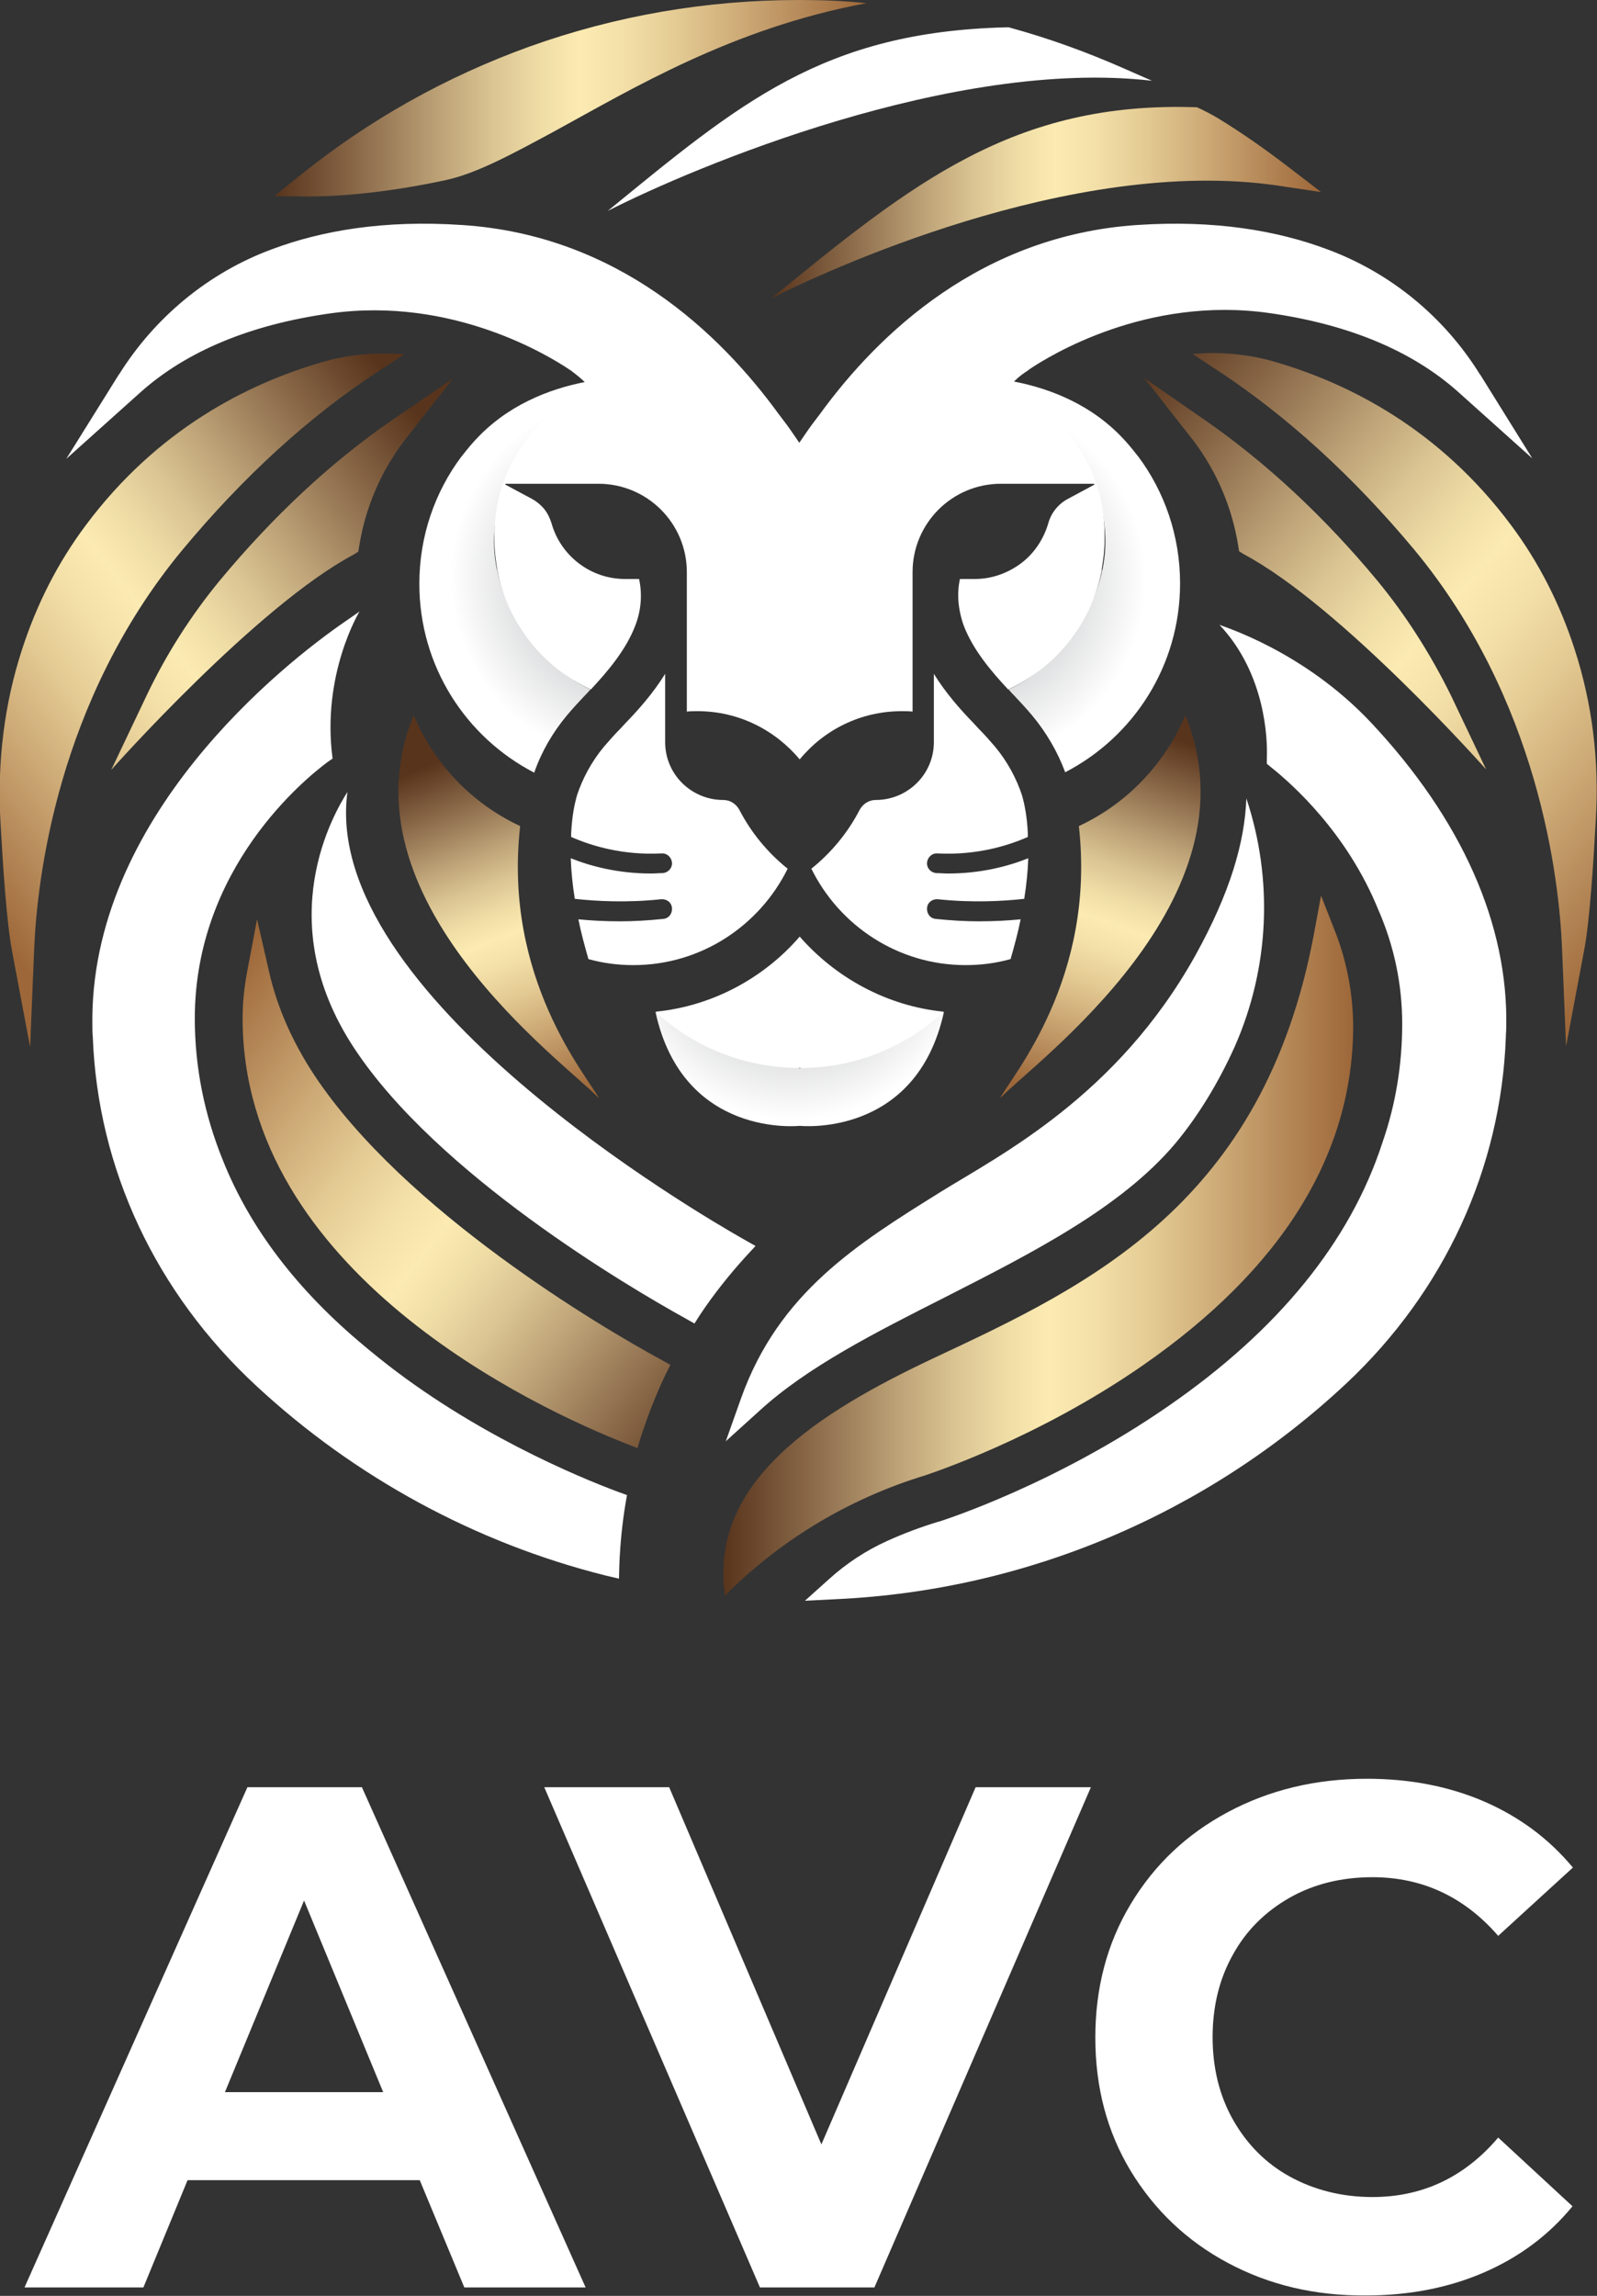 <?xml version="1.0" encoding="utf-8"?>
<!-- Generator: Adobe Illustrator 25.2.1, SVG Export Plug-In . SVG Version: 6.00 Build 0)  -->
<svg version="1.1" id="Layer_1" xmlns="http://www.w3.org/2000/svg" xmlns:xlink="http://www.w3.org/1999/xlink" x="0px" y="0px"
	 viewBox="0 0 397.6 571.4" style="enable-background:new 0 0 397.6 571.4;" xml:space="preserve">
<rect x="0" y="0" width="397.6" height="571.4" fill="#333333" stroke="none"/>
<style type="text/css">
	.st0{fill:#131722;}
	.st1{fill:url(#SVGID_1_);}
	.st2{fill:url(#SVGID_2_);}
	.st3{fill:url(#SVGID_3_);}
	.st4{fill:url(#SVGID_4_);}
	.st5{fill:url(#SVGID_5_);}
	.st6{fill:url(#SVGID_6_);}
	.st7{fill:url(#SVGID_7_);}
	.st8{fill:url(#SVGID_8_);}
	.st9{fill:url(#SVGID_9_);}
	.st10{fill:url(#SVGID_10_);}
	.st11{fill:url(#SVGID_11_);}
	.st12{fill:url(#SVGID_12_);}
	.st13{fill:url(#SVGID_13_);}
	.st14{fill:url(#SVGID_14_);}
	.st15{fill:url(#SVGID_15_);}
	.st16{fill:url(#SVGID_16_);}
	.st17{fill:url(#SVGID_17_);}
	.st18{fill:url(#SVGID_18_);}
	.st19{fill:url(#SVGID_19_);}
	.st20{fill:url(#SVGID_20_);}
	.st21{fill:url(#SVGID_21_);}
	.st22{fill:url(#SVGID_22_);}
	.st23{fill:url(#SVGID_23_);}
	.st24{fill:url(#SVGID_24_);}
	.st25{fill:url(#SVGID_25_);}
	.st26{fill:url(#SVGID_26_);}
	.st27{fill:url(#SVGID_27_);}
	.st28{fill:url(#SVGID_28_);}
	.st29{fill:url(#SVGID_29_);}
	.st30{fill:url(#SVGID_30_);}
	.st31{fill:url(#SVGID_31_);}
	.st32{fill:url(#SVGID_32_);}
	.st33{fill:url(#SVGID_33_);}
	.st34{fill:url(#SVGID_34_);}
	.st35{fill:url(#SVGID_35_);}
	.st36{fill:url(#SVGID_36_);}
	.st37{fill:url(#SVGID_37_);}
	.st38{fill:url(#SVGID_38_);}
	.st39{fill:url(#SVGID_39_);}
	.st40{fill:url(#SVGID_40_);}
	.st41{fill:url(#SVGID_41_);}
	.st42{fill:url(#SVGID_42_);}
	.st43{fill:#FFFFFF;}
	.st44{fill:url(#SVGID_43_);}
	.st45{fill:url(#SVGID_44_);}
	.st46{fill:url(#SVGID_45_);}
	.st47{fill:url(#SVGID_46_);}
	.st48{fill:url(#SVGID_47_);}
	.st49{fill:url(#SVGID_48_);}
	.st50{fill:url(#SVGID_49_);}
	.st51{fill:url(#SVGID_50_);}
	.st52{fill:url(#SVGID_51_);}
	.st53{fill:url(#SVGID_52_);}
	.st54{fill:url(#SVGID_53_);}
	.st55{fill:url(#SVGID_54_);}
	.st56{fill:url(#SVGID_55_);}
	.st57{fill:url(#SVGID_56_);}
	.st58{fill:url(#SVGID_57_);}
	.st59{fill:url(#SVGID_58_);}
	.st60{fill:url(#SVGID_59_);}
	.st61{fill:url(#SVGID_60_);}
	.st62{fill:url(#SVGID_61_);}
	.st63{fill:url(#SVGID_62_);}
	.st64{fill:url(#SVGID_63_);}
	.st65{fill:url(#SVGID_64_);}
	.st66{fill:url(#SVGID_65_);}
	.st67{fill:url(#SVGID_66_);}
	.st68{fill:url(#SVGID_67_);}
	.st69{fill:url(#SVGID_68_);}
	.st70{fill:url(#SVGID_69_);}
	.st71{fill:url(#SVGID_70_);}
	.st72{fill:url(#SVGID_71_);}
	.st73{fill:url(#SVGID_72_);}
	.st74{fill:url(#SVGID_73_);}
	.st75{fill:url(#SVGID_74_);}
	.st76{fill:url(#SVGID_75_);}
	.st77{fill:url(#SVGID_76_);}
	.st78{fill:url(#SVGID_77_);}
	.st79{fill:url(#SVGID_78_);}
	.st80{fill:url(#SVGID_79_);}
	.st81{fill:url(#SVGID_80_);}
	.st82{fill:url(#SVGID_81_);}
	.st83{fill:url(#SVGID_82_);}
	.st84{fill:url(#SVGID_83_);}
	.st85{fill:url(#SVGID_84_);}
	.st86{fill:url(#SVGID_85_);}
	.st87{fill:url(#SVGID_86_);}
	.st88{fill:url(#SVGID_87_);}
	.st89{fill:url(#SVGID_88_);}
	.st90{fill:url(#SVGID_89_);}
	.st91{fill:url(#SVGID_90_);}
	.st92{fill:url(#SVGID_91_);}
	.st93{fill:url(#SVGID_92_);}
	.st94{fill:url(#SVGID_93_);}
	.st95{fill:url(#SVGID_94_);}
	.st96{fill:url(#SVGID_95_);}
	.st97{fill:url(#SVGID_96_);}
	.st98{fill:url(#SVGID_97_);}
	.st99{fill:url(#SVGID_98_);}
	.st100{fill:url(#SVGID_99_);}
	.st101{fill:url(#SVGID_100_);}
	.st102{fill:url(#SVGID_101_);}
	.st103{fill:url(#SVGID_102_);}
	.st104{fill:url(#SVGID_103_);}
	.st105{fill:url(#SVGID_104_);}
	.st106{fill:url(#SVGID_105_);}
	.st107{fill:url(#SVGID_106_);}
	.st108{fill:url(#SVGID_107_);}
	.st109{fill:url(#SVGID_108_);}
	.st110{fill:url(#SVGID_109_);}
	.st111{fill:url(#SVGID_110_);}
	.st112{fill:url(#SVGID_111_);}
	.st113{fill:url(#SVGID_112_);}
	.st114{fill:url(#SVGID_113_);}
	.st115{fill:url(#SVGID_114_);}
	.st116{fill:url(#SVGID_115_);}
	.st117{fill:url(#SVGID_116_);}
	.st118{fill:url(#SVGID_117_);}
	.st119{fill:url(#SVGID_118_);}
	.st120{fill:url(#SVGID_119_);}
	.st121{fill:url(#SVGID_120_);}
	.st122{fill:url(#SVGID_121_);}
	.st123{fill:url(#SVGID_122_);}
	.st124{fill:url(#SVGID_123_);}
	.st125{fill:url(#SVGID_124_);}
	.st126{fill:url(#SVGID_125_);}
	.st127{fill:url(#SVGID_126_);}
	.st128{fill:url(#SVGID_127_);}
	.st129{fill:url(#SVGID_128_);}
	.st130{fill:url(#SVGID_129_);}
	.st131{fill:url(#SVGID_130_);}
	.st132{fill:url(#SVGID_131_);}
	.st133{fill:url(#SVGID_132_);}
	.st134{fill:url(#SVGID_133_);}
	.st135{fill:url(#SVGID_134_);}
	.st136{fill:url(#SVGID_135_);}
	.st137{fill:url(#SVGID_136_);}
	.st138{fill:url(#SVGID_137_);}
	.st139{fill:url(#SVGID_138_);}
	.st140{fill:url(#SVGID_139_);}
	.st141{fill:url(#SVGID_140_);}
	.st142{fill:url(#SVGID_141_);}
	.st143{fill:url(#SVGID_142_);}
	.st144{fill:url(#SVGID_143_);}
	.st145{fill:url(#SVGID_144_);}
	.st146{fill:url(#SVGID_145_);}
	.st147{fill:url(#SVGID_146_);}
	.st148{fill:url(#SVGID_147_);}
	.st149{fill:url(#SVGID_148_);}
</style>
<g>
	<g>
		<path class="st43" d="M104.5,542.6H46.7l-11,26.7H6.1l55.5-124.5h28.5l55.7,124.5h-30.2L104.5,542.6z M95.4,520.7l-19.7-47.7
			l-19.7,47.7H95.4z"/>
		<path class="st43" d="M271.6,444.8l-53.9,124.5h-28.5l-53.7-124.5h31.1l37.9,88.9l38.4-88.9H271.6z"/>
		<path class="st43" d="M305.7,563.2c-10.3-5.5-18.3-13.2-24.2-22.9c-5.9-9.8-8.8-20.8-8.8-33.2c0-12.3,2.9-23.4,8.8-33.2
			c5.9-9.8,13.9-17.4,24.2-22.9c10.3-5.5,21.8-8.3,34.6-8.3c10.8,0,20.5,1.9,29.3,5.7c8.7,3.8,16,9.2,22,16.4L373,481.8
			c-8.4-9.7-18.9-14.6-31.3-14.6c-7.7,0-14.6,1.7-20.6,5.1s-10.8,8.1-14.1,14.1c-3.4,6-5.1,12.9-5.1,20.6c0,7.7,1.7,14.6,5.1,20.6
			c3.4,6,8.1,10.8,14.1,14.1s12.9,5.1,20.6,5.1c12.4,0,22.9-4.9,31.3-14.8l18.5,17.1c-5.9,7.2-13.3,12.7-22.1,16.5
			c-8.8,3.8-18.6,5.7-29.3,5.7C327.4,571.4,316,568.7,305.7,563.2z"/>
	</g>
	<g>
		<radialGradient id="SVGID_1_" cx="197.583" cy="233.564" r="45.162" gradientUnits="userSpaceOnUse">
			<stop  offset="0" style="stop-color:#A7A9AC"/>
			<stop  offset="1" style="stop-color:#FFFFFF"/>
		</radialGradient>
		<path class="st1" d="M199.1,265.9c0,0-35.9-14-35.9-14c6.9,31.5,35.9,28.3,35.9,28.3c0,0,29,3.1,35.9-28.3L199.1,265.9z"/>
		<radialGradient id="SVGID_2_" cx="158.069" cy="143.76" r="45.913" gradientUnits="userSpaceOnUse">
			<stop  offset="0" style="stop-color:#A7A9AC"/>
			<stop  offset="1" style="stop-color:#FFFFFF"/>
		</radialGradient>
		<path class="st2" d="M141.1,178.1c1.5-1.8,3.1-3.5,4.6-5.1c0.4-0.4,0.8-0.8,1.2-1.3c0,0,0.1-0.1,0.1-0.1
			C132.9,165,123,149.1,123,135c0-21.7,18.1-39.4,39.4-41l0,0c0,0-26.1-2.7-43,14.4c-1.6,1.6-3,3.3-4.4,5.1c0,0,0,0.1-0.1,0.1
			c-6.6,8.8-10.5,19.8-10.5,31.7c0,20.5,11.6,38.2,28.6,47C134.8,187.1,137.6,182.3,141.1,178.1z"/>
		<path class="st43" d="M184.1,201.6L184.1,201.6c-0.8-1.5-2.3-2.5-4-2.5c-8,0-14.5-6.4-14.5-14.4v-17c-2.9,4.7-6.5,8.8-9.9,12.3
			c-0.4,0.4-0.8,0.9-1.2,1.3c-1.5,1.5-2.8,3-4.1,4.5c-3.1,3.7-5.4,8-6.8,12.3c0,0,0,0,0,0.1c0,0.1-0.1,0.2-0.1,0.3
			c-0.4,1.5-1.1,4.5-1.3,9c0,0.3,0,0.5,0,0.8c5,2.2,12.8,4.6,22.5,4.1c1.4-0.1,2.5,1,2.6,2.3c0.1,1.4-1,2.5-2.3,2.6
			c-1,0-1.9,0.1-2.9,0.1c-8.2,0-15-1.8-20-3.8c0.1,3,0.4,6.3,1,10.1c5.3,0.6,13.1,1,21.5,0.1c1.4-0.1,2.6,0.8,2.7,2.2
			c0.1,1.4-0.8,2.6-2.2,2.7c-3.8,0.4-7.4,0.6-10.7,0.6c-3.9,0-7.4-0.2-10.4-0.5c0.6,3.1,1.5,6.4,2.5,9.9c3.6,1,7.3,1.5,11.2,1.5
			c16.8,0,31.4-9.8,38.4-24C191.1,212.2,187,207.2,184.1,201.6z"/>
		<radialGradient id="SVGID_3_" cx="239.149" cy="144.273" r="46.131" gradientUnits="userSpaceOnUse">
			<stop  offset="0" style="stop-color:#A7A9AC"/>
			<stop  offset="1" style="stop-color:#FFFFFF"/>
		</radialGradient>
		<path class="st3" d="M257,178.1c-1.5-1.8-3.1-3.5-4.6-5.1c-0.4-0.4-0.8-0.8-1.2-1.3c0,0-0.1-0.1-0.1-0.1
			c14.2-6.6,24.1-22.5,24.1-36.7c0-21.7-18.1-39.4-39.4-41l0,0c0,0,26.1-2.7,43,14.4c1.6,1.6,3,3.3,4.4,5.1c0,0,0,0.1,0.1,0.1
			c6.6,8.8,10.5,19.8,10.5,31.7c0,20.5-11.6,38.2-28.6,47C263.3,187.1,260.5,182.3,257,178.1z"/>
		<path class="st43" d="M214,201.6L214,201.6c0.8-1.5,2.3-2.5,4-2.5c8,0,14.5-6.4,14.5-14.4v-17c2.9,4.7,6.5,8.8,9.9,12.3
			c0.4,0.4,0.8,0.9,1.2,1.3c1.5,1.5,2.8,3,4.1,4.5c3.1,3.7,5.4,8,6.8,12.3c0,0,0,0,0,0.1c0,0.1,0.1,0.2,0.1,0.3
			c0.4,1.5,1.1,4.5,1.3,9c0,0.3,0,0.5,0,0.8c-5,2.2-12.8,4.6-22.5,4.1c-1.4-0.1-2.5,1-2.6,2.3c-0.1,1.4,1,2.5,2.3,2.6
			c1,0,1.9,0.1,2.9,0.1c8.2,0,15-1.8,20-3.8c-0.1,3-0.4,6.3-1,10.1c-5.3,0.6-13.1,1-21.5,0.1c-1.4-0.1-2.6,0.8-2.7,2.2
			c-0.1,1.4,0.8,2.6,2.2,2.7c3.8,0.4,7.4,0.6,10.7,0.6c3.9,0,7.4-0.2,10.4-0.5c-0.6,3.1-1.5,6.4-2.5,9.9c-3.6,1-7.3,1.5-11.2,1.5
			c-16.8,0-31.4-9.8-38.4-24C207,212.2,211.1,207.2,214,201.6z"/>
		<linearGradient id="SVGID_4_" gradientUnits="userSpaceOnUse" x1="107.853" y1="189.96" x2="140.918" y2="273.634">
			<stop  offset="0" style="stop-color:#58341C"/>
			<stop  offset="5.383855e-02" style="stop-color:#6B482D"/>
			<stop  offset="0.167" style="stop-color:#947452"/>
			<stop  offset="0.273" style="stop-color:#BBA075"/>
			<stop  offset="0.37" style="stop-color:#DBC593"/>
			<stop  offset="0.455" style="stop-color:#F0DEA7"/>
			<stop  offset="0.517" style="stop-color:#FBEAB1"/>
			<stop  offset="0.583" style="stop-color:#F4E1A9"/>
			<stop  offset="0.674" style="stop-color:#E5CC95"/>
			<stop  offset="0.779" style="stop-color:#CFAD79"/>
			<stop  offset="0.895" style="stop-color:#B58858"/>
			<stop  offset="1" style="stop-color:#9D6739"/>
		</linearGradient>
		<path class="st4" d="M103,178c-18.8,45.7,37.7,86.5,46.1,95.3c-2.9-5.5-23.9-29.7-19.6-67.7C109.4,196.2,103.3,178.4,103,178z"/>
		<linearGradient id="SVGID_5_" gradientUnits="userSpaceOnUse" x1="291.754" y1="183.393" x2="260.039" y2="272.464">
			<stop  offset="0" style="stop-color:#58341C"/>
			<stop  offset="5.383855e-02" style="stop-color:#6B482D"/>
			<stop  offset="0.167" style="stop-color:#947452"/>
			<stop  offset="0.273" style="stop-color:#BBA075"/>
			<stop  offset="0.37" style="stop-color:#DBC593"/>
			<stop  offset="0.455" style="stop-color:#F0DEA7"/>
			<stop  offset="0.517" style="stop-color:#FBEAB1"/>
			<stop  offset="0.583" style="stop-color:#F4E1A9"/>
			<stop  offset="0.674" style="stop-color:#E5CC95"/>
			<stop  offset="0.779" style="stop-color:#CFAD79"/>
			<stop  offset="0.895" style="stop-color:#B58858"/>
			<stop  offset="1" style="stop-color:#9D6739"/>
		</linearGradient>
		<path class="st5" d="M295.1,178c18.8,45.7-37.7,86.5-46.1,95.3c2.9-5.5,23.9-29.7,19.6-67.7C288.7,196.2,294.8,178.4,295.1,178z"
			/>
		<linearGradient id="SVGID_6_" gradientUnits="userSpaceOnUse" x1="68.308" y1="24.435" x2="215.746" y2="24.435">
			<stop  offset="0" style="stop-color:#58341C"/>
			<stop  offset="5.383855e-02" style="stop-color:#6B482D"/>
			<stop  offset="0.167" style="stop-color:#947452"/>
			<stop  offset="0.273" style="stop-color:#BBA075"/>
			<stop  offset="0.37" style="stop-color:#DBC593"/>
			<stop  offset="0.455" style="stop-color:#F0DEA7"/>
			<stop  offset="0.517" style="stop-color:#FBEAB1"/>
			<stop  offset="0.583" style="stop-color:#F4E1A9"/>
			<stop  offset="0.674" style="stop-color:#E5CC95"/>
			<stop  offset="0.779" style="stop-color:#CFAD79"/>
			<stop  offset="0.895" style="stop-color:#B58858"/>
			<stop  offset="1" style="stop-color:#9D6739"/>
		</linearGradient>
		<path class="st6" d="M199,0c-23.1,0-45.7,3.9-67.2,11.6C111,19.1,91.7,29.9,74.4,43.9l-6.1,4.9l7.8,0.1c0.3,0,0.6,0,1,0
			c5.2,0,17.3-0.5,34-4.1c7.7-1.7,16.5-6.5,26.7-12c19.6-10.7,44.5-25.8,77.9-32l0,0C210.3,0.2,204.7,0,199,0z"/>
		<path class="st43" d="M279.5,16.9c-9.1-4-18.5-7.4-28-10l-0.4-0.1l-0.5,0c-45.8,1.1-66.6,19-99.3,45.7
			c21.6-11,86.1-38.1,135.5-32.4L279.5,16.9z"/>
		<linearGradient id="SVGID_7_" gradientUnits="userSpaceOnUse" x1="192.034" y1="50.346" x2="328.863" y2="50.346">
			<stop  offset="0" style="stop-color:#58341C"/>
			<stop  offset="5.383855e-02" style="stop-color:#6B482D"/>
			<stop  offset="0.167" style="stop-color:#947452"/>
			<stop  offset="0.273" style="stop-color:#BBA075"/>
			<stop  offset="0.37" style="stop-color:#DBC593"/>
			<stop  offset="0.455" style="stop-color:#F0DEA7"/>
			<stop  offset="0.517" style="stop-color:#FBEAB1"/>
			<stop  offset="0.583" style="stop-color:#F4E1A9"/>
			<stop  offset="0.674" style="stop-color:#E5CC95"/>
			<stop  offset="0.779" style="stop-color:#CFAD79"/>
			<stop  offset="0.895" style="stop-color:#B58858"/>
			<stop  offset="1" style="stop-color:#9D6739"/>
		</linearGradient>
		<path class="st7" d="M320.3,41.2c-5.5-4.2-11.2-8.2-17.1-11.8c-1.7-1-3.4-1.9-5.2-2.7l0,0c-45.6-1.6-71,19-105.9,47.5
			c12-6,74.5-35.6,126.1-28l10.7,1.6L320.3,41.2z"/>
		<linearGradient id="SVGID_8_" gradientUnits="userSpaceOnUse" x1="179.989" y1="309.986" x2="336.815" y2="309.986">
			<stop  offset="0" style="stop-color:#58341C"/>
			<stop  offset="5.383855e-02" style="stop-color:#6B482D"/>
			<stop  offset="0.167" style="stop-color:#947452"/>
			<stop  offset="0.273" style="stop-color:#BBA075"/>
			<stop  offset="0.37" style="stop-color:#DBC593"/>
			<stop  offset="0.455" style="stop-color:#F0DEA7"/>
			<stop  offset="0.517" style="stop-color:#FBEAB1"/>
			<stop  offset="0.583" style="stop-color:#F4E1A9"/>
			<stop  offset="0.674" style="stop-color:#E5CC95"/>
			<stop  offset="0.779" style="stop-color:#CFAD79"/>
			<stop  offset="0.895" style="stop-color:#B58858"/>
			<stop  offset="1" style="stop-color:#9D6739"/>
		</linearGradient>
		<path class="st8" d="M332.5,232.1l-3.6-9.2l-1.8,9.7c-12.6,67-56,87.3-94.2,105.2c-29.4,13.8-56.5,31-52.4,59.3l0.8-0.8
			c13.7-13.5,30.6-23.5,49-29.1c1.1-0.4,27.7-9,54.1-27.3c34.8-24.1,52.5-52.6,52.5-84.7C336.8,247.3,335.4,239.6,332.5,232.1z"/>
		<path class="st43" d="M341.4,179.9c-16.9-18-37.1-24-37.8-24.4c11.5,12.2,12,28.5,11.8,33.2l0,1.4l1.1,0.9
			c5.4,4.3,18.9,16.4,26.6,35.3c4,9.1,6,18.7,6,28.5c0,10.1-1.6,20-4.9,29.5c-8,24.7-26,46.8-53.4,65.7
			c-28.2,19.5-55.8,28.3-57,28.7l-0.1,0c-4.3,1.3-8.6,2.9-12.8,4.8c-5.3,2.4-10.2,5.6-14.6,9.6l-5.9,5.3l7.9-0.4
			c47.3-2.2,92.3-21.3,126.9-53.7c24.4-22.9,38.5-53.5,39.7-86.1c0-0.8,0.1-1.6,0.1-2.4v0C375.6,230.1,363.9,203.9,341.4,179.9z"/>
		<path class="st43" d="M185.1,308.4c-10.4-5.9-105.4-61-98.6-111.3c-3.2,5.1-19.3,32,1.7,63.8c20.7,31.4,68.3,59.4,82.4,67.2
			l2.3,1.3l1.4-2.2c3.4-5.1,7.3-10,11.4-14.5l2.4-2.6L185.1,308.4z"/>
		<linearGradient id="SVGID_9_" gradientUnits="userSpaceOnUse" x1="182.716" y1="354.967" x2="48.641" y2="252.439">
			<stop  offset="0" style="stop-color:#58341C"/>
			<stop  offset="5.383855e-02" style="stop-color:#6B482D"/>
			<stop  offset="0.167" style="stop-color:#947452"/>
			<stop  offset="0.273" style="stop-color:#BBA075"/>
			<stop  offset="0.37" style="stop-color:#DBC593"/>
			<stop  offset="0.455" style="stop-color:#F0DEA7"/>
			<stop  offset="0.517" style="stop-color:#FBEAB1"/>
			<stop  offset="0.583" style="stop-color:#F4E1A9"/>
			<stop  offset="0.674" style="stop-color:#E5CC95"/>
			<stop  offset="0.779" style="stop-color:#CFAD79"/>
			<stop  offset="0.895" style="stop-color:#B58858"/>
			<stop  offset="1" style="stop-color:#9D6739"/>
		</linearGradient>
		<path class="st9" d="M78.2,267.5c-5.4-8.2-9.2-16.8-11.2-25.6l-3-13.1L61.5,242c-0.7,3.8-1.1,7.6-1.1,11.4
			c0,63.2,73.1,97.1,95.5,105.9l2.8,1.1l0.9-2.9c1.7-5.2,3.7-10.4,6.1-15.4l1.2-2.4l-2.3-1.3C150,330.5,100.6,301.4,78.2,267.5z"/>
		<path class="st43" d="M94.5,338.1c-1.2-1-2.5-2-3.9-3.2c-16.6-13.8-28.4-29.3-35.1-46.1c-4.6-11.3-7-23.2-7-35.3
			c0-37.5,27.5-59.7,33-63.8l1.3-0.9c-2.8-21,6.7-36.6,6.7-36.6l-3.6,2.5C70.9,165,22,203.4,23,255.6c0,0.8,0,1.6,0.1,2.4
			c1.2,32.9,15.7,63.8,40.8,87c24.5,22.7,54.5,39,86.8,47.1l3.4,0.8l0.1-3.5c0.2-5,0.7-10.1,1.5-15l0.4-2.3l-2.2-0.8
			C143.7,367.5,117.6,356.6,94.5,338.1z"/>
		<g>
			<linearGradient id="SVGID_10_" gradientUnits="userSpaceOnUse" x1="109.974" y1="110.848" x2="-17.56" y2="210.716">
				<stop  offset="0" style="stop-color:#58341C"/>
				<stop  offset="5.383855e-02" style="stop-color:#6B482D"/>
				<stop  offset="0.167" style="stop-color:#947452"/>
				<stop  offset="0.273" style="stop-color:#BBA075"/>
				<stop  offset="0.37" style="stop-color:#DBC593"/>
				<stop  offset="0.455" style="stop-color:#F0DEA7"/>
				<stop  offset="0.517" style="stop-color:#FBEAB1"/>
				<stop  offset="0.583" style="stop-color:#F4E1A9"/>
				<stop  offset="0.674" style="stop-color:#E5CC95"/>
				<stop  offset="0.779" style="stop-color:#CFAD79"/>
				<stop  offset="0.895" style="stop-color:#B58858"/>
				<stop  offset="1" style="stop-color:#9D6739"/>
			</linearGradient>
			<path class="st10" d="M97.4,104.7c-15.2,10.5-29.5,23.9-42.7,39.8c-7,8.5-13.2,18.1-18.2,28.6l-8.8,18.5c0,0,36.2-40.8,60.4-53.6
				l1.1-0.7l0.2-1.2c1.5-9.5,5.2-18.3,11-26.1l12.4-15.8L97.4,104.7z"/>
			<linearGradient id="SVGID_11_" gradientUnits="userSpaceOnUse" x1="113.57" y1="115.44" x2="-13.964" y2="215.309">
				<stop  offset="0" style="stop-color:#58341C"/>
				<stop  offset="5.383855e-02" style="stop-color:#6B482D"/>
				<stop  offset="0.167" style="stop-color:#947452"/>
				<stop  offset="0.273" style="stop-color:#BBA075"/>
				<stop  offset="0.37" style="stop-color:#DBC593"/>
				<stop  offset="0.455" style="stop-color:#F0DEA7"/>
				<stop  offset="0.517" style="stop-color:#FBEAB1"/>
				<stop  offset="0.583" style="stop-color:#F4E1A9"/>
				<stop  offset="0.674" style="stop-color:#E5CC95"/>
				<stop  offset="0.779" style="stop-color:#CFAD79"/>
				<stop  offset="0.895" style="stop-color:#B58858"/>
				<stop  offset="1" style="stop-color:#9D6739"/>
			</linearGradient>
			<path class="st11" d="M94.2,92.4l6.4-4.2c-6.8-0.6-13.7,0-20.3,1.9c-18.7,5.4-41.2,16.8-59,40.7c-6.8,9.1-12.1,19.4-15.8,30.8
				c-4.4,13.5-6.2,27.8-5.4,42.7c0.6,10.7,1.5,25,2.9,32.4l4.5,23.9l1-24.3c0.7-17.4,5.8-61.8,36.8-99.3
				C60.5,118.7,76.9,103.7,94.2,92.4z"/>
		</g>
		<g>
			<linearGradient id="SVGID_12_" gradientUnits="userSpaceOnUse" x1="277.614" y1="99.097" x2="420.668" y2="219.884">
				<stop  offset="0" style="stop-color:#58341C"/>
				<stop  offset="5.383855e-02" style="stop-color:#6B482D"/>
				<stop  offset="0.167" style="stop-color:#947452"/>
				<stop  offset="0.273" style="stop-color:#BBA075"/>
				<stop  offset="0.37" style="stop-color:#DBC593"/>
				<stop  offset="0.455" style="stop-color:#F0DEA7"/>
				<stop  offset="0.517" style="stop-color:#FBEAB1"/>
				<stop  offset="0.583" style="stop-color:#F4E1A9"/>
				<stop  offset="0.674" style="stop-color:#E5CC95"/>
				<stop  offset="0.779" style="stop-color:#CFAD79"/>
				<stop  offset="0.895" style="stop-color:#B58858"/>
				<stop  offset="1" style="stop-color:#9D6739"/>
			</linearGradient>
			<path class="st12" d="M342.9,144.5c-13.2-15.9-27.6-29.3-42.7-39.8l-15.3-10.6l12.4,15.8c5.8,7.8,9.5,16.6,11,26.1l0.2,1.2
				l1.1,0.7c24.3,12.9,60.4,53.6,60.4,53.6l-8.8-18.5C356.1,162.7,350,153.1,342.9,144.5z"/>
			<linearGradient id="SVGID_13_" gradientUnits="userSpaceOnUse" x1="274.95" y1="102.252" x2="418.005" y2="223.039">
				<stop  offset="0" style="stop-color:#58341C"/>
				<stop  offset="5.383855e-02" style="stop-color:#6B482D"/>
				<stop  offset="0.167" style="stop-color:#947452"/>
				<stop  offset="0.273" style="stop-color:#BBA075"/>
				<stop  offset="0.37" style="stop-color:#DBC593"/>
				<stop  offset="0.455" style="stop-color:#F0DEA7"/>
				<stop  offset="0.517" style="stop-color:#FBEAB1"/>
				<stop  offset="0.583" style="stop-color:#F4E1A9"/>
				<stop  offset="0.674" style="stop-color:#E5CC95"/>
				<stop  offset="0.779" style="stop-color:#CFAD79"/>
				<stop  offset="0.895" style="stop-color:#B58858"/>
				<stop  offset="1" style="stop-color:#9D6739"/>
			</linearGradient>
			<path class="st13" d="M392,161.5c-3.7-11.4-9-21.7-15.8-30.8c-17.8-23.9-40.3-35.3-59-40.7c-6.6-1.9-13.5-2.5-20.3-1.9h0l6.4,4.2
				c17.3,11.4,33.7,26.4,48.8,44.5c31,37.4,36.1,81.9,36.8,99.3l1,24.3l4.5-23.9c1.4-7.3,2.3-21.7,2.9-32.4
				C398.2,189.3,396.4,175,392,161.5z"/>
		</g>
		<path class="st43" d="M310.3,198.7c-0.4,10.9-4,23.4-12.7,39.1c-19.5,35-48.5,49.6-63.5,58.9c-20.7,12.9-40.2,25-49.6,51.3
			l-3.8,10.7l8.4-7.6c11.9-10.9,28.7-19.4,46.5-28.4c21.4-10.9,43.5-22.1,57-38.1c5.6-6.7,10.7-15,14.8-24.1
			C316.1,240.8,317,218.8,310.3,198.7z"/>
		<path class="st43" d="M235,251.8c-14.2-1.4-27-8.5-35.9-18.7c-8.9,10.3-21.7,17.3-35.9,18.7c9.4,8.7,22.1,14,35.9,14
			C212.9,265.9,225.5,260.5,235,251.8z"/>
		<path class="st43" d="M368.5,93.2c0,0-0.1-0.1-0.1-0.1c-8.9-14.3-22.3-25.3-38.1-31.1c-12.3-4.6-27.9-7.3-47.2-6
			c-38.8,2.6-64.4,27-79,47.1c-0.6,0.8-1.3,1.7-1.9,2.5c-1.1,1.5-2.1,3-3.2,4.6c-1.1-1.6-2.1-3.1-3.2-4.6c-0.7-0.9-1.3-1.7-1.9-2.5
			C179.3,83,153.8,58.5,115,56c-19.4-1.3-34.9,1.4-47.2,6C52,67.8,38.6,78.9,29.7,93.1c0,0-0.1,0.1-0.1,0.1l-13.1,21l18.4-16.5
			C46.4,87.4,62.3,80.8,82.2,78c30.5-4.3,54.7,10.7,59.6,14c0.2,0.1,0.5,0.3,0.8,0.6c0.1,0.1,0.2,0.1,0.3,0.2c1.3,1,3.1,2.5,4.3,4.1
			c-14.1,6-24.1,19.9-24.1,36.2l0,0c0,0.3,0,0.6,0,0.9c0,0.2,0,0.3,0,0.5v0.1c0,2.4,0.3,4.8,0.7,7.1c0,0.1,0,0.2,0,0.2
			c0,0.2,0.1,0.3,0.1,0.5c2.7,13,11.4,23.8,23.2,29.2c4.2-4.5,8.8-9.9,11.1-16c1.5-3.9,1.7-8,0.9-11.5h-3.5c-8.5,0-16-5.7-18.3-13.9
			c-0.4-1.3-1-2.5-1.8-3.5c-0.8-1-1.9-1.9-3-2.5l-6.7-3.6l-0.4-0.2H149c12.1,0,22,9.8,22,22v0.1v34.6c0.9-0.1,1.8-0.1,2.7-0.1
			c10.2,0,19.3,4.7,25.4,12c6-7.3,15.1-12,25.4-12c0.9,0,1.8,0,2.7,0.1v-34.6v-0.1c0-12.1,9.8-22,22-22h23.7l-0.4,0.2l-6.7,3.6
			c-2.4,1.3-4.1,3.5-4.8,6c-1.2,4.1-3.6,7.6-6.8,10c-3.2,2.4-7.2,3.9-11.5,3.9H239c-0.8,3.5-0.5,7.5,0.9,11.5
			c2.3,6.1,6.9,11.5,11.1,16c11.7-5.4,20.5-16.1,23.2-29.1c0.1-0.2,0.1-0.4,0.1-0.7c0-0.1,0-0.2,0-0.2c0.4-2.3,0.7-4.7,0.7-7.1v-0.1
			c0-0.2,0-0.3,0-0.5c0-0.3,0-0.6,0-0.9l0,0c0-16.3-9.9-30.3-24.1-36.2c1.1-1.6,2.9-3.2,4.3-4.1c0.1-0.1,0.2-0.2,0.3-0.2
			c0.3-0.2,0.6-0.4,0.8-0.6c4.9-3.3,29.1-18.3,59.6-14c19.8,2.8,35.7,9.4,47.2,19.7l18.4,16.5L368.5,93.2z"/>
	</g>
</g>
</svg>
